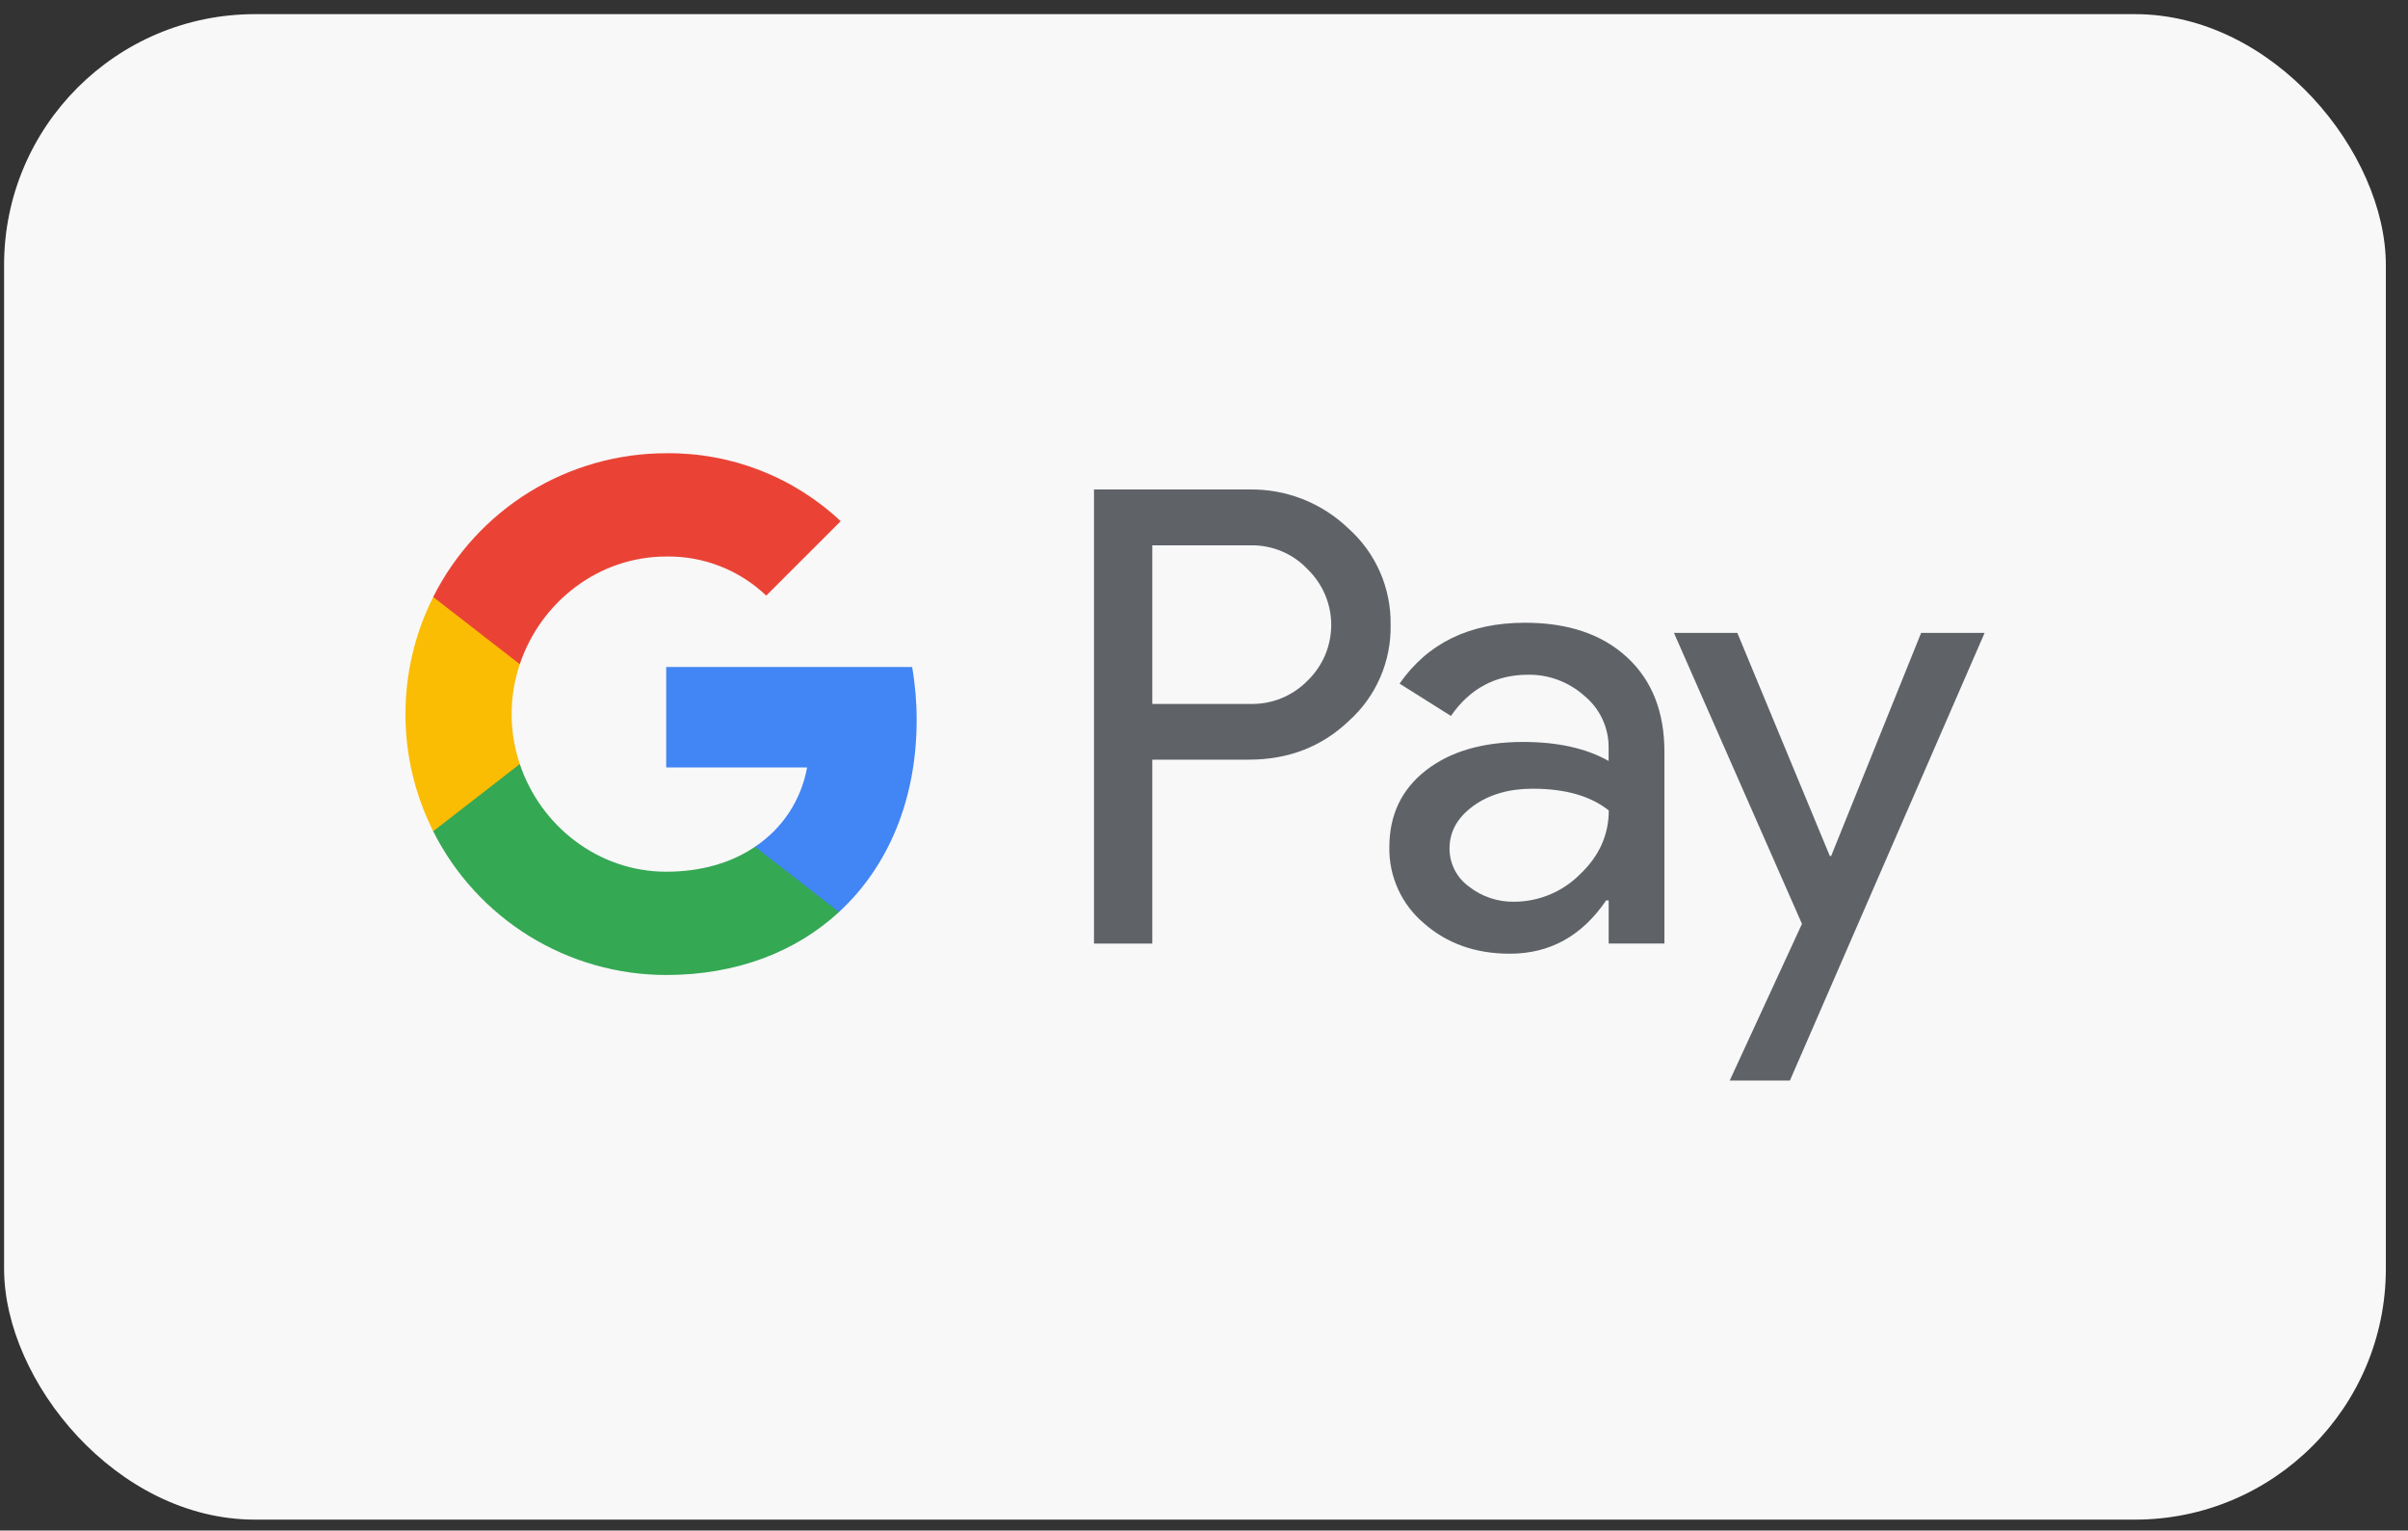 <svg width="96" height="61" viewBox="0 0 96 61" fill="none" xmlns="http://www.w3.org/2000/svg">
<rect x="0" y="0" width="96" height="61" fill="#333333" stroke="none"/>
<rect x="0.163" y="0.564" width="94.954" height="60" rx="10" fill="#F8F8F8"/>
<g clip-path="url(#clip0_703_814)">
<path d="M45.939 30.277V37.606H43.614V19.508H49.78C50.516 19.493 51.247 19.623 51.933 19.892C52.618 20.161 53.243 20.563 53.772 21.075C54.307 21.555 54.732 22.145 55.02 22.804C55.307 23.463 55.451 24.175 55.44 24.894C55.455 25.617 55.314 26.334 55.026 26.997C54.739 27.66 54.311 28.253 53.772 28.735C52.694 29.763 51.363 30.277 49.78 30.276H45.939V30.277ZM45.939 21.736V28.054H49.837C50.265 28.066 50.69 27.99 51.086 27.828C51.482 27.667 51.84 27.425 52.138 27.118C52.433 26.831 52.668 26.487 52.829 26.107C52.989 25.727 53.072 25.319 53.072 24.907C53.072 24.494 52.989 24.086 52.829 23.706C52.668 23.326 52.433 22.982 52.138 22.695C51.844 22.381 51.487 22.133 51.091 21.968C50.694 21.802 50.267 21.723 49.837 21.735H45.939V21.736Z" fill="#5F6368"/>
<path d="M60.797 24.819C62.516 24.819 63.872 25.278 64.866 26.196C65.861 27.115 66.358 28.374 66.356 29.974V37.605H64.133V35.887H64.032C63.069 37.302 61.789 38.01 60.191 38.01C58.827 38.01 57.685 37.605 56.767 36.797C56.326 36.426 55.974 35.961 55.736 35.436C55.497 34.912 55.379 34.34 55.389 33.764C55.389 32.483 55.873 31.464 56.842 30.707C57.81 29.951 59.103 29.572 60.721 29.57C62.101 29.57 63.238 29.822 64.131 30.328V29.796C64.134 29.404 64.049 29.015 63.883 28.659C63.717 28.303 63.474 27.989 63.171 27.739C62.556 27.184 61.755 26.881 60.927 26.891C59.628 26.891 58.601 27.439 57.844 28.534L55.797 27.245C56.923 25.628 58.59 24.819 60.797 24.819ZM57.789 33.815C57.788 34.111 57.857 34.403 57.991 34.667C58.125 34.93 58.32 35.158 58.56 35.331C59.075 35.736 59.713 35.95 60.367 35.938C61.348 35.936 62.288 35.545 62.982 34.852C63.752 34.127 64.137 33.276 64.137 32.3C63.412 31.723 62.401 31.434 61.105 31.434C60.16 31.434 59.373 31.662 58.742 32.117C58.105 32.579 57.789 33.141 57.789 33.815Z" fill="#5F6368"/>
<path d="M79.121 25.223L71.359 43.064H68.959L71.839 36.821L66.735 25.223H69.262L72.951 34.118H73.002L76.59 25.223H79.121Z" fill="#5F6368"/>
<path d="M36.544 28.698C36.545 27.989 36.485 27.282 36.365 26.584H26.56V30.588H32.176C32.061 31.227 31.818 31.837 31.461 32.38C31.104 32.923 30.641 33.388 30.099 33.747V36.346H33.451C35.413 34.537 36.544 31.861 36.544 28.698Z" fill="#4285F4"/>
<path d="M26.56 38.858C29.366 38.858 31.728 37.936 33.45 36.348L30.099 33.749C29.166 34.381 27.965 34.742 26.56 34.742C23.848 34.742 21.546 32.914 20.723 30.451H17.27V33.129C18.136 34.851 19.463 36.299 21.103 37.31C22.743 38.322 24.633 38.858 26.56 38.858Z" fill="#34A853"/>
<path d="M20.723 30.451C20.288 29.16 20.288 27.762 20.723 26.471V23.793H17.271C16.543 25.241 16.164 26.84 16.164 28.461C16.164 30.082 16.543 31.681 17.271 33.129L20.723 30.451Z" fill="#FBBC04"/>
<path d="M26.56 22.18C28.043 22.155 29.475 22.715 30.548 23.739L33.516 20.772C31.634 19.004 29.141 18.034 26.56 18.064C24.633 18.064 22.743 18.6 21.103 19.611C19.463 20.623 18.136 22.071 17.27 23.793L20.723 26.471C21.546 24.008 23.848 22.18 26.56 22.18Z" fill="#EA4335"/>
</g>
<defs>
<clipPath id="clip0_703_814">
<rect width="62.954" height="25" fill="white" transform="translate(16.163 18.064)"/>
</clipPath>
</defs>
</svg>

